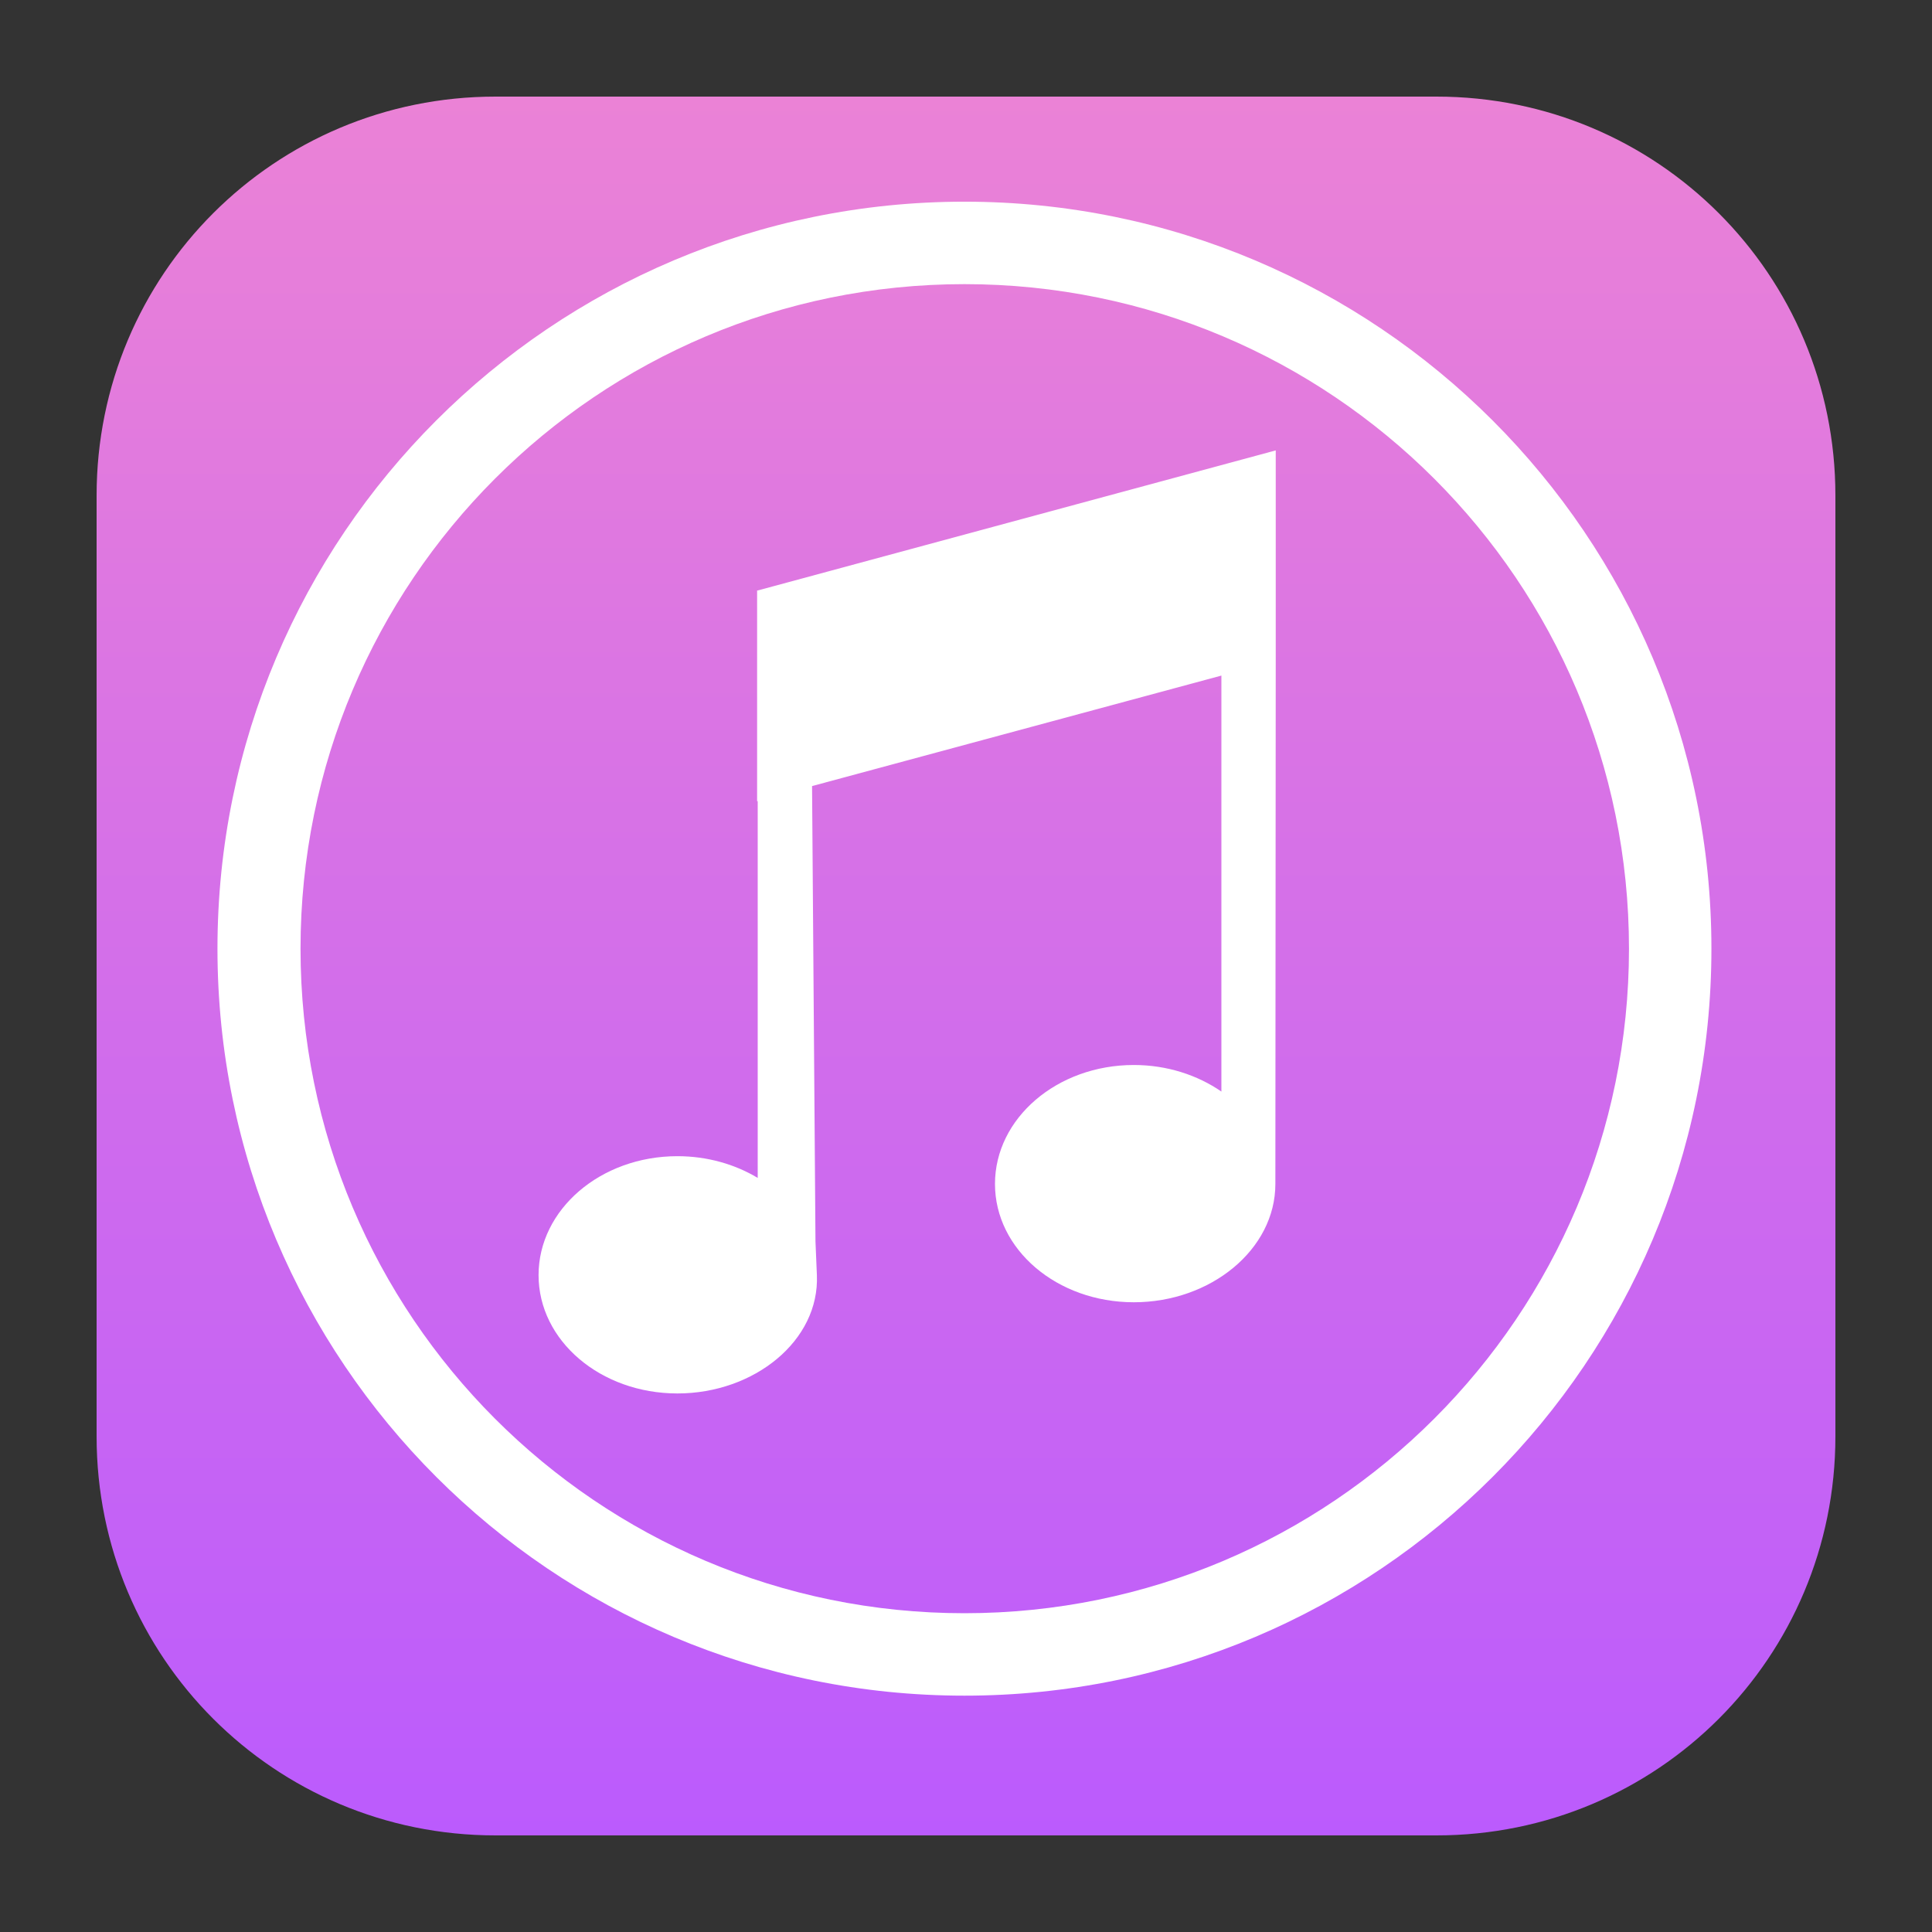 <?xml version="1.0" encoding="UTF-8"?>
<svg width="100px" height="100px" viewBox="0 0 100 100" version="1.1" xmlns="http://www.w3.org/2000/svg" xmlns:xlink="http://www.w3.org/1999/xlink">
    <rect x="0" y="0" width="100" height="100" fill="#333333" stroke="none"/>
    <!-- Generator: Sketch 45 (43475) - http://www.bohemiancoding.com/sketch -->
    <title>itunes</title>
    <desc>Created with Sketch.</desc>
    <defs>
        <linearGradient x1="0%" y1="0%" x2="0%" y2="0%" id="linearGradient-1"></linearGradient>
        <linearGradient x1="50%" y1="0%" x2="50%" y2="100%" id="linearGradient-2">
            <stop stop-color="#EB82D6" offset="0%"></stop>
            <stop stop-color="#BB5BFD" offset="100%"></stop>
        </linearGradient>
        <path d="M20.652,0 C9.211,0 0,9.211 0,20.652 L0,20.652 L0,69.347 C0,80.789 9.211,90 20.652,90 L20.652,90 L69.347,90 C80.789,90 90,80.789 90,69.347 L90,69.347 L90,20.652 C90,9.211 80.789,0 69.347,0 L69.347,0 L20.652,0 Z" id="path-3"></path>
    </defs>
    <g id="default---square-logos" stroke="none" stroke-width="1" fill="none" fill-rule="evenodd">
        <g id="itunes">
            <g id="app-logo" transform="translate(5, 5)">
                <g id="Fill-1">
                    <use xlink:href="#path-3"></use>
                    <use fill="url(#linearGradient-2)" xlink:href="#path-3"></use>
                </g>
                <g id="Group-8" transform="translate(6.149, 5.311)" fill="#FFFFFF">
                    <path d="M38.77,4.396 C57.765,4.396 73.167,19.798 73.167,38.792 C73.167,57.787 57.765,73.189 38.77,73.189 C19.776,73.189 4.406,57.787 4.406,38.792 C4.406,19.798 19.776,4.396 38.77,4.396 M38.77,0.128 C17.416,0.128 0.107,17.438 0.107,38.792 C0.107,60.146 17.416,77.456 38.77,77.456 C60.124,77.456 77.434,60.146 77.434,38.792 C77.434,17.438 60.124,0.128 38.77,0.128" id="Fill-4"></path>
                    <path d="M54.882,13.002 L28.07,20.252 L28.039,20.252 L28.039,31.158 L28.07,31.158 L28.07,50.658 C26.897,49.952 25.459,49.533 23.914,49.533 C19.934,49.533 16.727,52.297 16.727,55.689 C16.727,59.082 19.935,61.814 23.914,61.814 C27.893,61.814 31.275,59.079 31.133,55.689 L31.06,53.949 L30.883,30.376 L52.07,24.657 L52.07,46.188 C50.833,45.335 49.254,44.813 47.539,44.813 C43.559,44.813 40.351,47.577 40.351,50.969 C40.351,54.362 43.559,57.094 47.539,57.094 C51.519,57.094 54.864,54.362 54.864,50.969 C54.864,50.937 54.865,50.907 54.864,50.875 L54.883,23.906 L54.883,14.25 L54.883,13.002 L54.882,13.002 Z" id="Fill-6"></path>
                </g>
            </g>
        </g>
    </g>
</svg>